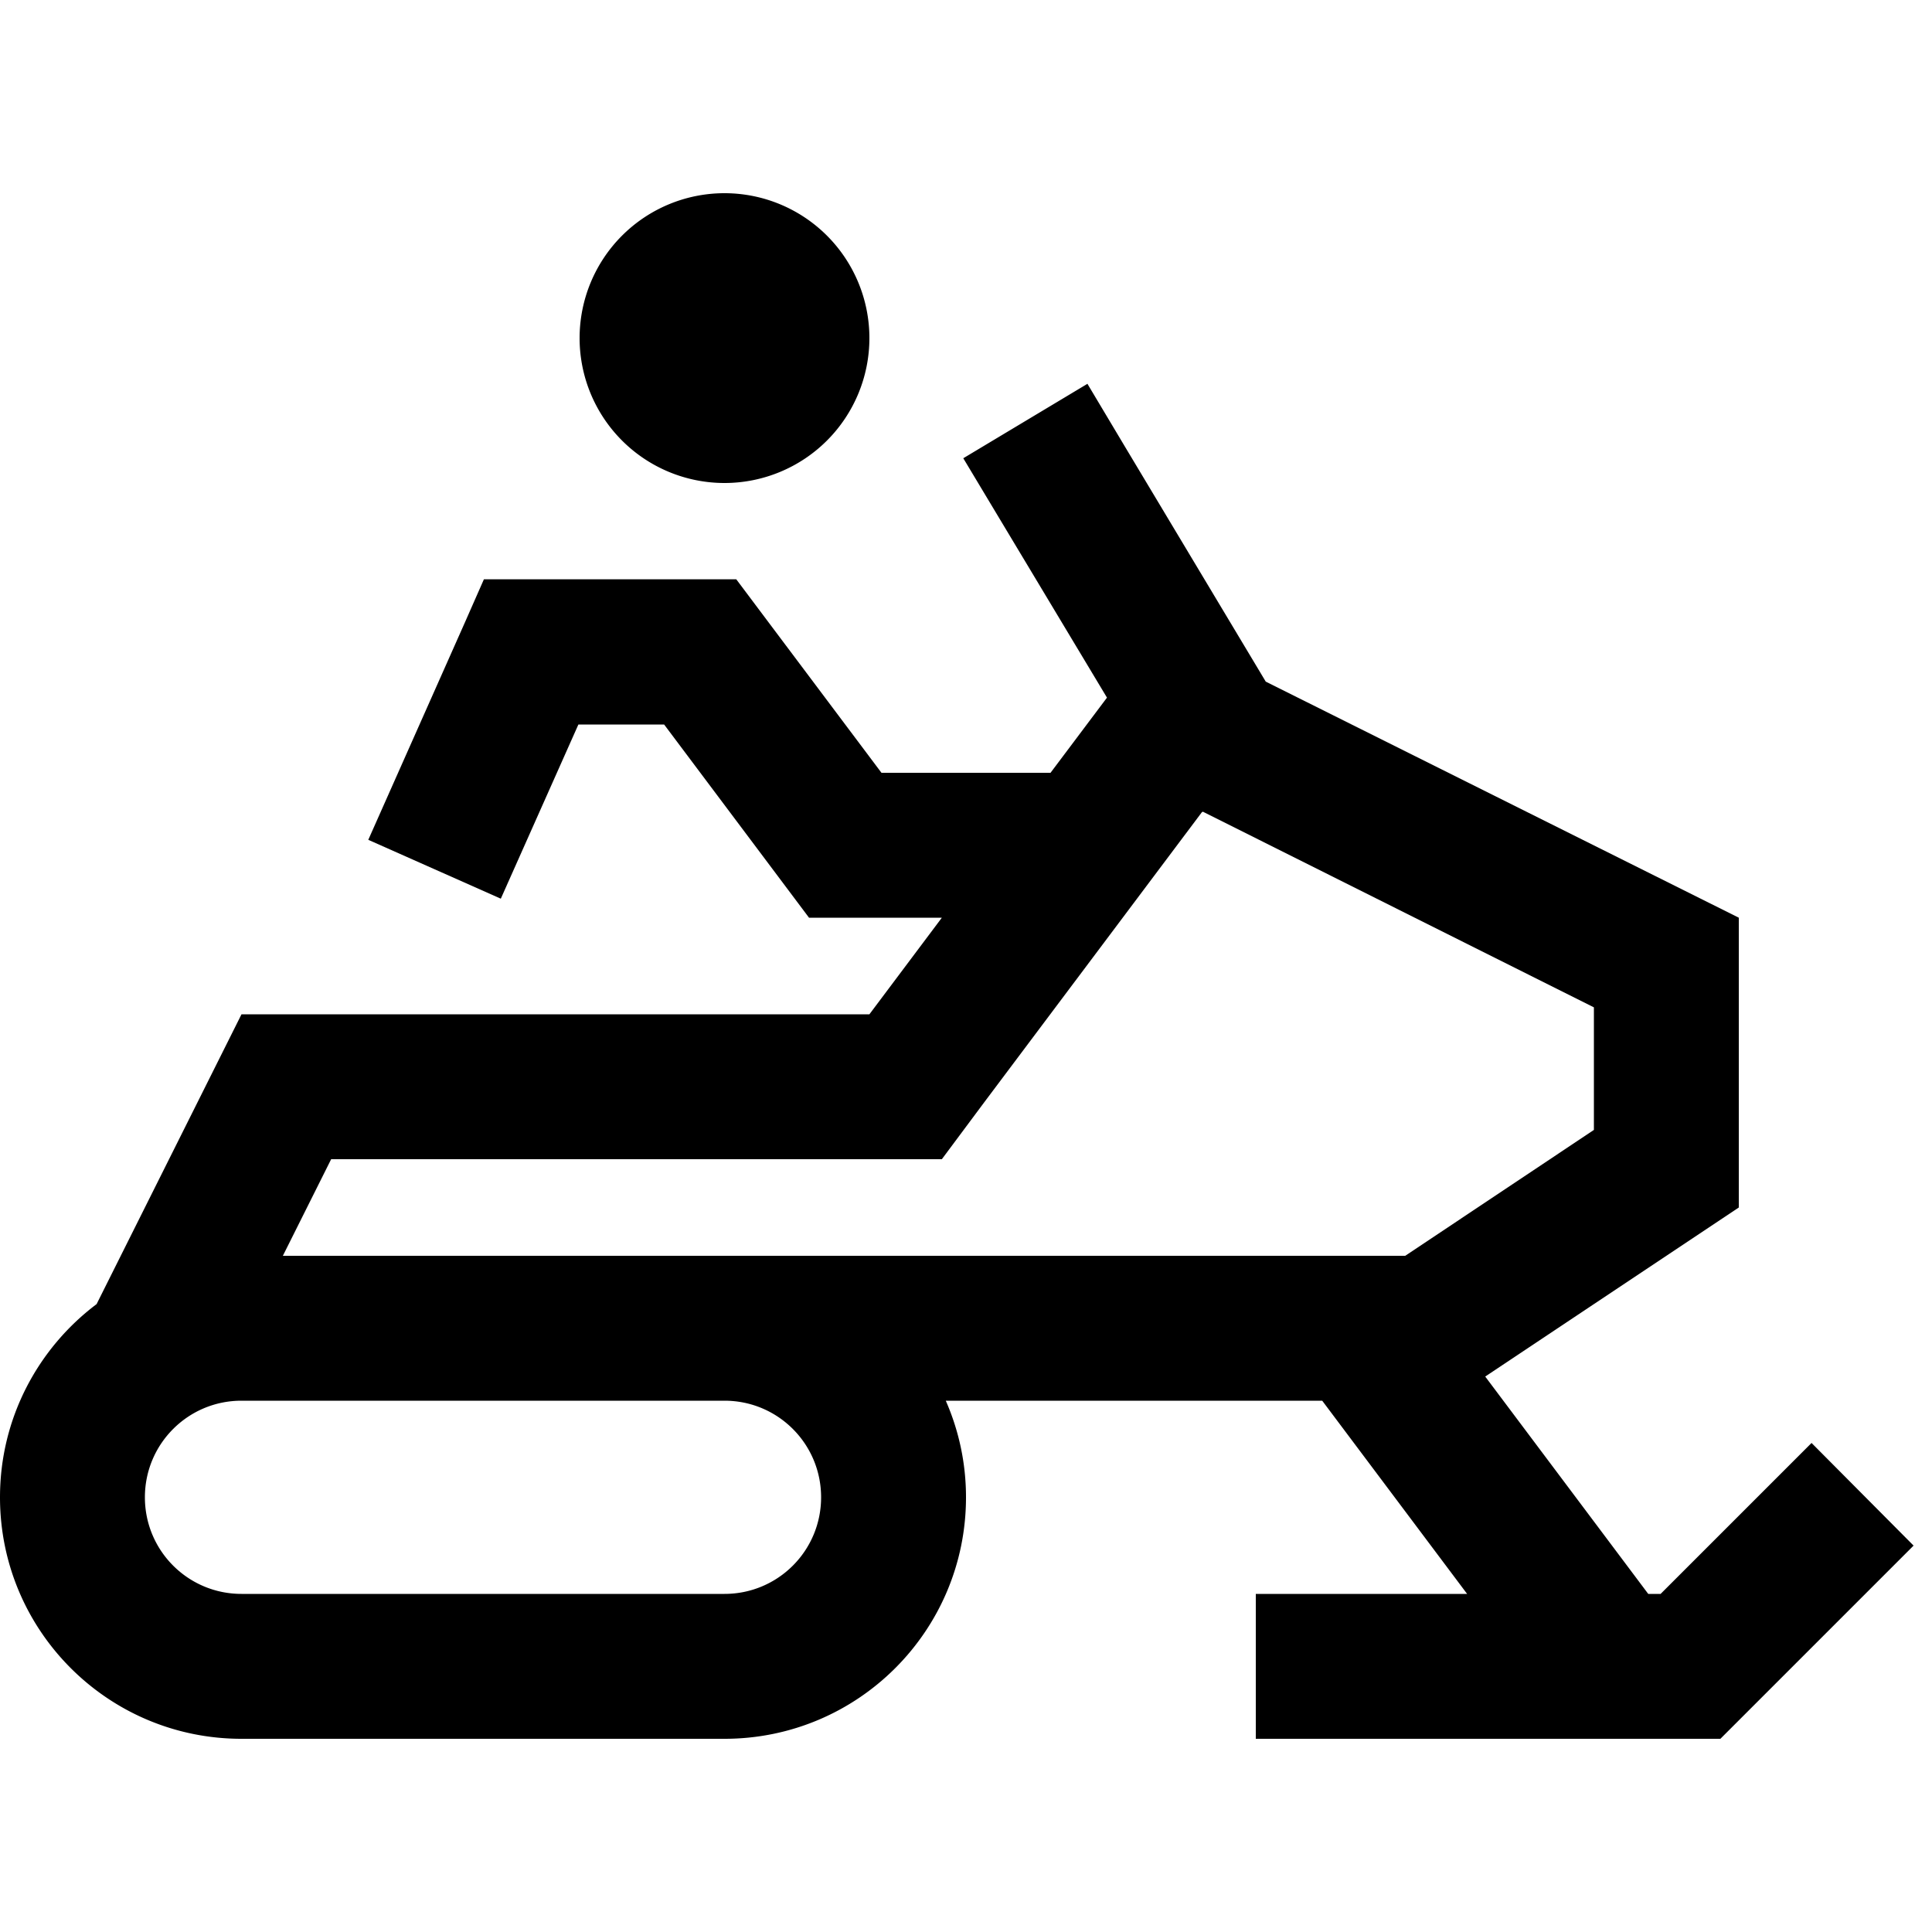 <svg xmlns="http://www.w3.org/2000/svg" width="24" height="24" viewBox="0 0 640 512"><path d="M240 0a48 48 0 1 1 0 96 48 48 0 1 1 0-96zM360.2 63.1l12.3 20.6 46.8 78.1L576 240l0 96-84 56 54 72 4.1 0 33-33 17-17L633.9 448l-17 17-40 40-7 7-9.9 0-120 0-24 0 0-48 24 0 46 0-48-64-124.7 0c4.3 9.8 6.7 20.6 6.7 32c0 44.2-35.8 80-80 80L80 512c-44.2 0-80-35.8-80-80c0-26.2 12.6-49.4 32-64l8-16 40-80 208 0 24-32-32 0-12 0-7.2-9.6L220 176l-28.4 0-25.7 57.7-43.9-19.5 32-72 6.3-14.3 15.6 0 56 0 12 0 7.2 9.6L292 192l56 0 18.7-24.9-35.3-58.8L319.1 87.8l41.2-24.7zm38.2 141.8l-.3 .2-71.8 95.7L312 320l-24 0-178.3 0-16 32L240 352l225.5 0L528 310.3l0-40.6L398.5 204.9zM80 400c-17.7 0-32 14.3-32 32s14.3 32 32 32l160 0c17.7 0 32-14.3 32-32s-14.3-32-32-32L80 400z"/></svg>
